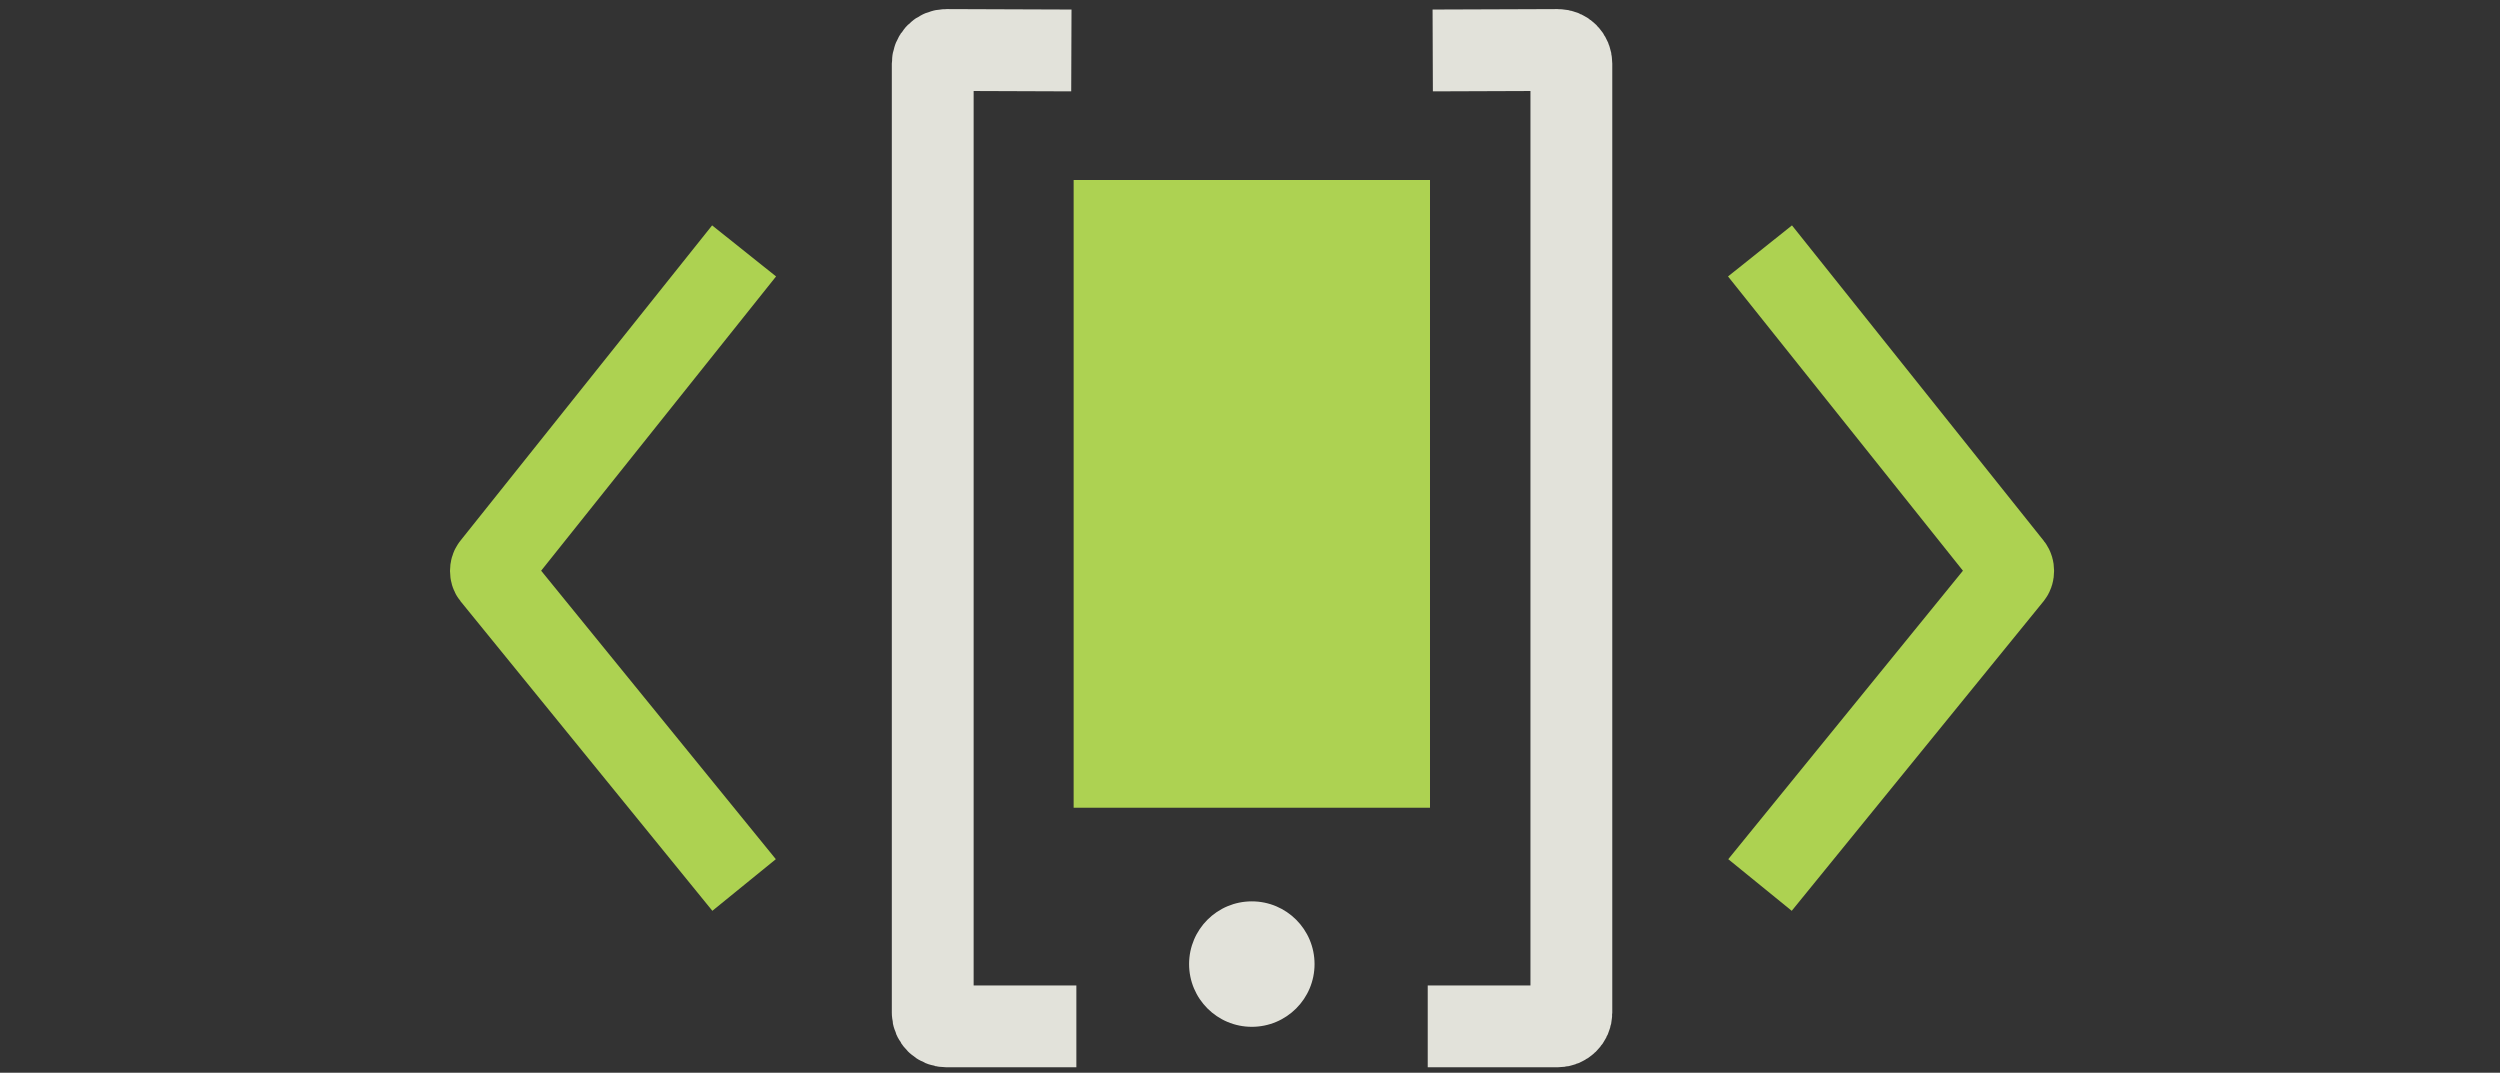<svg width="550" height="236" viewBox="0 0 550 236" fill="none" xmlns="http://www.w3.org/2000/svg">
<rect x="0" y="0" width="550" height="236" fill="#333333" stroke="none"/>
<path d="M163.7 55.2L108.3 124.6C107.9 125.1 107.9 126.1 108.3 126.6L163.7 194.7" stroke="#ADD251" stroke-width="18" stroke-miterlimit="10"/>
<path d="M235.7 11.1L208.2 11C206.5 11 205.2 12.3 205.2 14V222.8C205.2 224.5 206.6 225.8 208.2 225.8H236.8" stroke="#FFFFF5" stroke-opacity="0.859" stroke-width="18" stroke-miterlimit="10"/>
<path d="M387.2 55.2L442.6 124.6C443 125.1 443 126.1 442.6 126.6L387.2 194.7" stroke="#ADD251" stroke-width="18" stroke-miterlimit="10"/>
<path d="M315.2 11.1L342.7 11C344.4 11 345.7 12.3 345.7 14V222.8C345.7 224.5 344.3 225.8 342.7 225.8H314.1" stroke="#FFFFF5" stroke-opacity="0.859" stroke-width="18" stroke-miterlimit="10"/>
<path d="M314.1 40.1H236.7V177.2H314.1V40.1Z" fill="#ADD252" stroke="#ADD251" stroke-miterlimit="10"/>
<path d="M275.4 225.9C283.021 225.9 289.2 219.722 289.2 212.1C289.2 204.478 283.021 198.3 275.4 198.3C267.778 198.3 261.6 204.478 261.6 212.1C261.6 219.722 267.778 225.9 275.4 225.9Z" fill="#FFFFF5" fill-opacity="0.859"/>
</svg>
